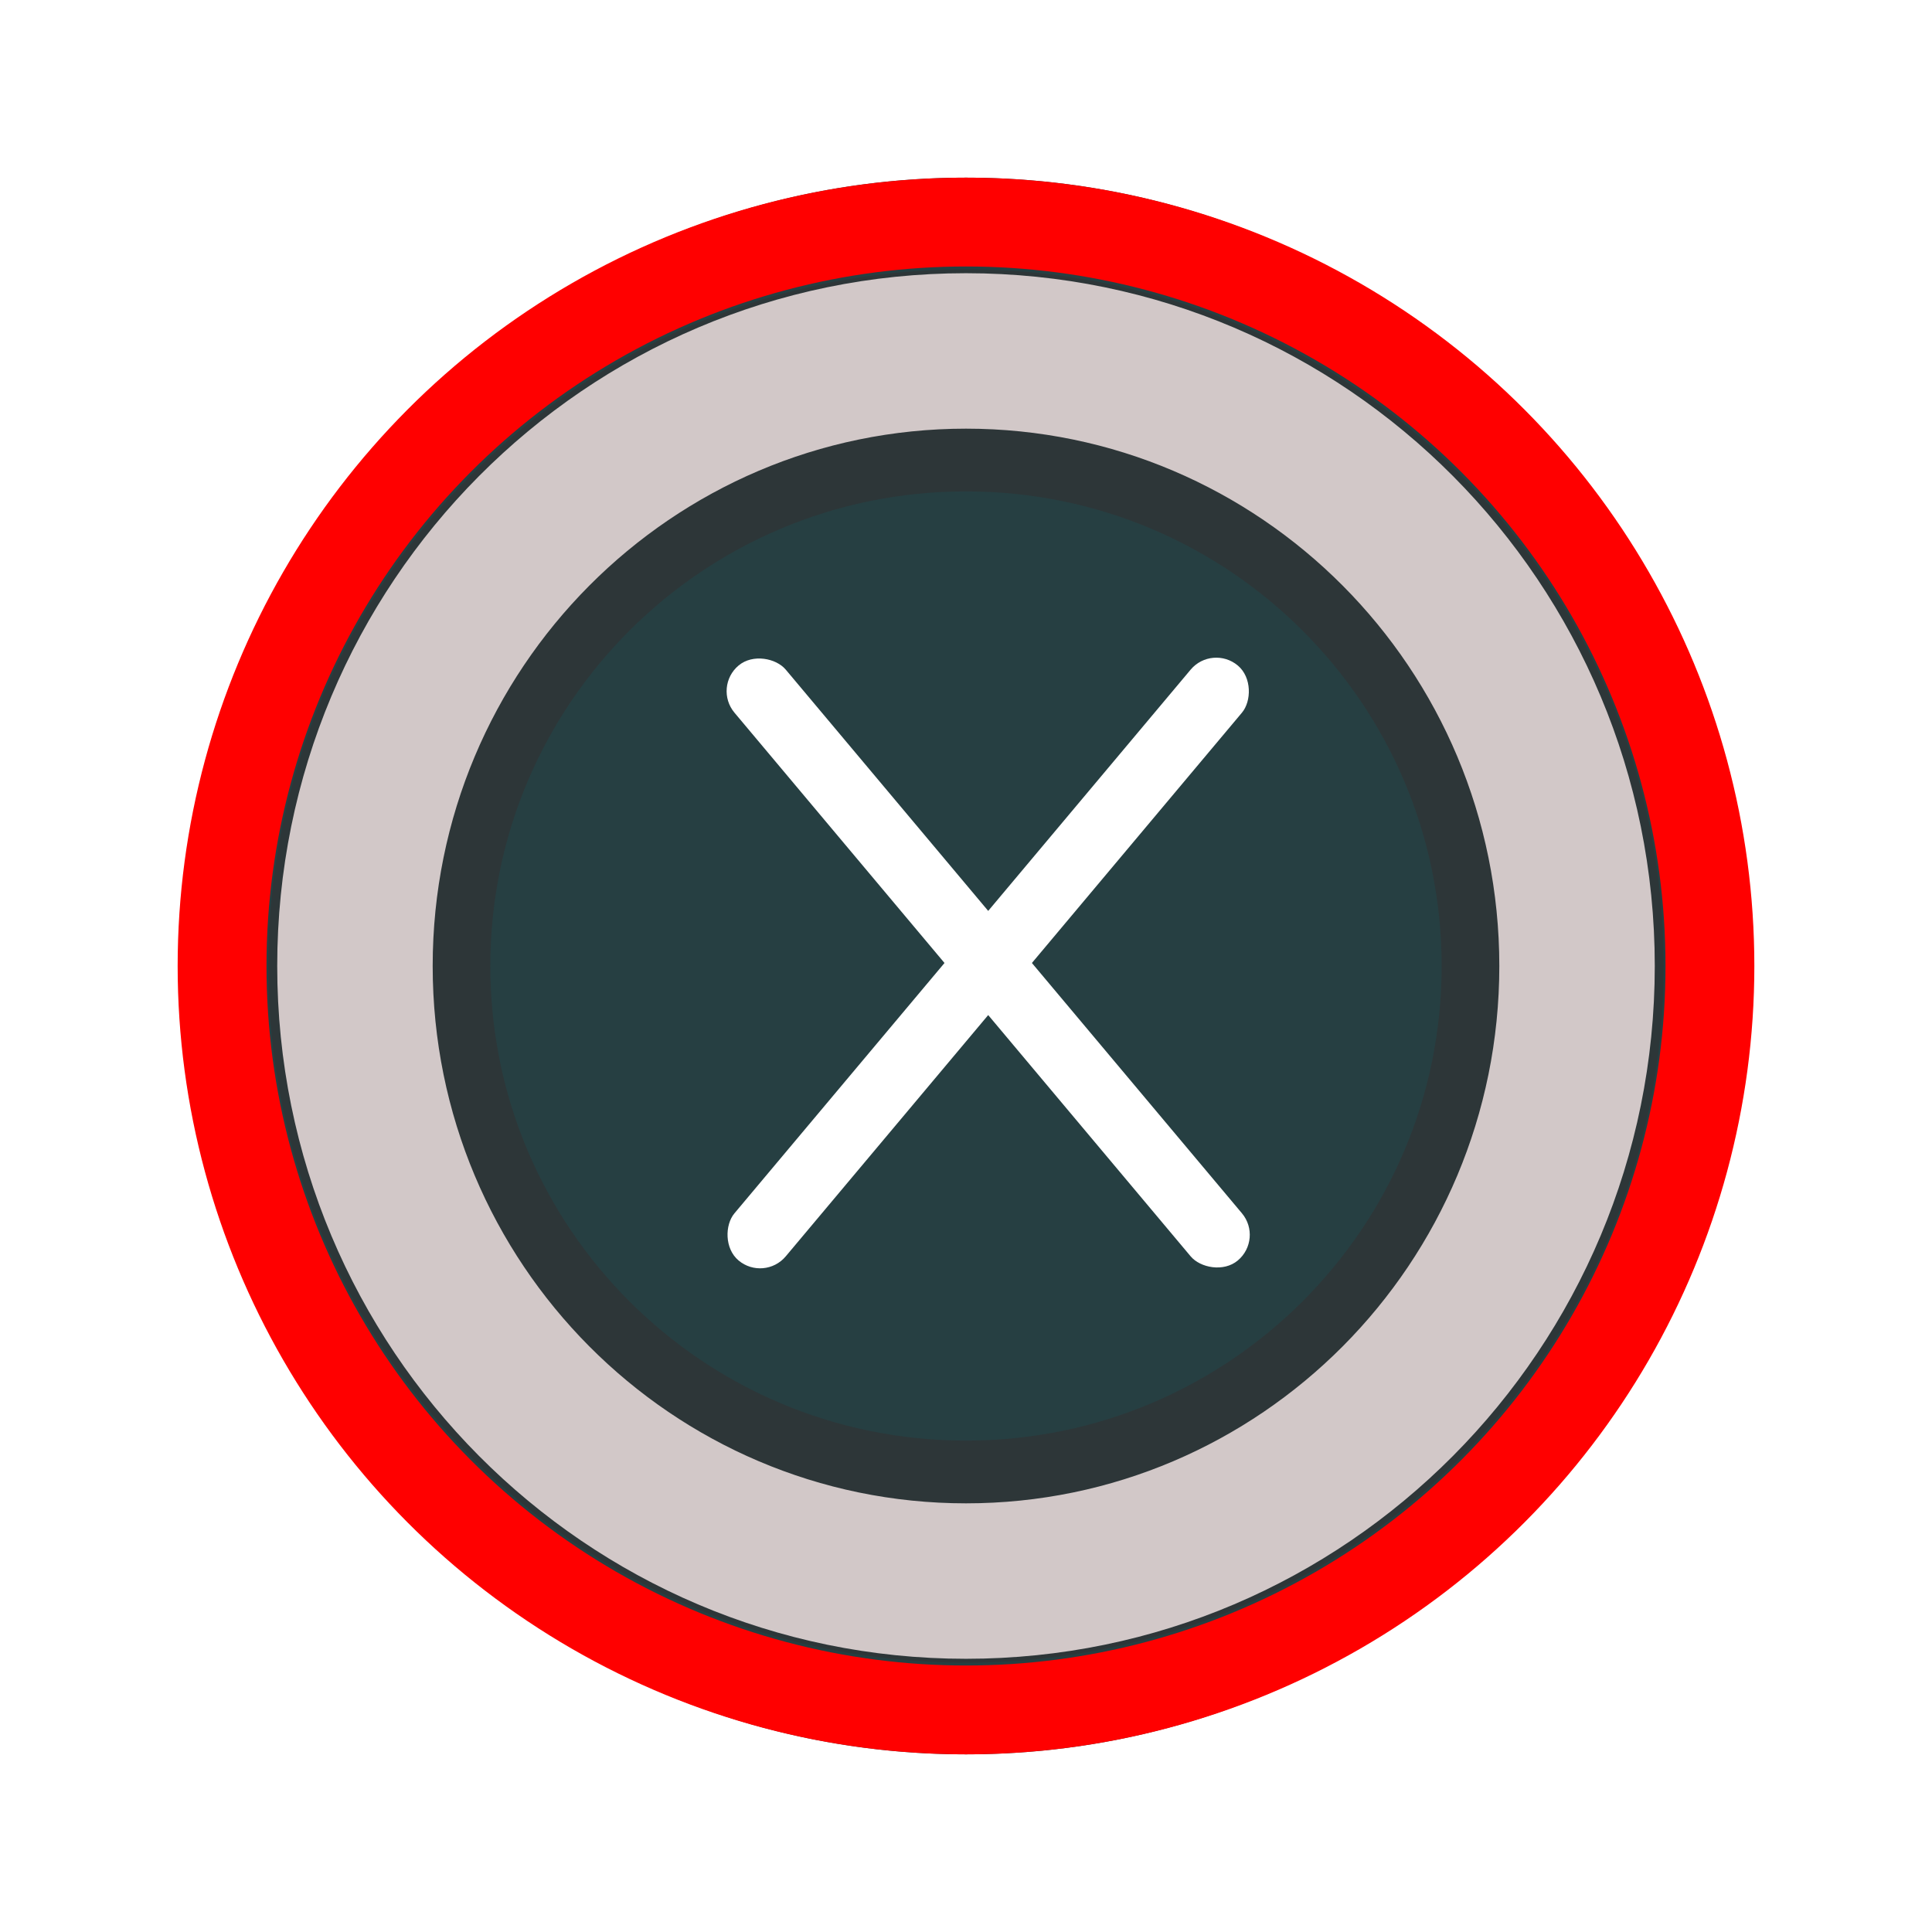<svg width="87" height="87" viewBox="0 0 87 87" fill="none" xmlns="http://www.w3.org/2000/svg">
<g filter="url(#filter0_di_459_93)">
<path fill-rule="evenodd" clip-rule="evenodd" d="M43.5 79C24.021 79 8.231 63.106 8.231 43.5C8.231 23.894 24.021 8 43.5 8C62.978 8 78.769 23.894 78.769 43.5C78.769 63.106 62.978 79 43.5 79ZM19.484 43.5C19.484 56.902 30.275 67.697 43.5 67.697C56.725 67.697 67.516 56.902 67.516 43.5C67.516 30.098 56.725 19.303 43.5 19.303C30.275 19.303 19.484 30.098 19.484 43.5ZM12.484 43.5C12.484 60.73 26.37 74.697 43.5 74.697C60.629 74.697 74.516 60.73 74.516 43.5C74.516 26.27 60.629 12.303 43.5 12.303C26.37 12.303 12.484 26.27 12.484 43.5Z" fill="#263F42"/>
</g>
<g filter="url(#filter1_b_459_93)">
<path d="M17.08 43.5C17.08 58.058 28.902 69.872 43.5 69.872C58.098 69.872 69.919 58.058 69.919 43.5C69.919 28.942 58.098 17.128 43.5 17.128C28.902 17.128 17.08 28.942 17.08 43.5Z" stroke="#431A1A" stroke-opacity="0.24" stroke-width="10"/>
</g>
<g filter="url(#filter2_d_459_93)">
<circle r="33.5" transform="matrix(-1 0 0 1 43.5 43.5)" stroke="#FF0000" stroke-width="4"/>
</g>
<rect x="54.585" y="29" width="3.015" height="34.974" rx="1.507" transform="rotate(40 54.585 29)" fill="white"/>
<rect x="56.895" y="55.791" width="3.015" height="34.974" rx="1.507" transform="rotate(140 56.895 55.791)" fill="white"/>
<defs>
<filter id="filter0_di_459_93" x="0.231" y="0" width="86.538" height="87" filterUnits="userSpaceOnUse" color-interpolation-filters="sRGB">
<feFlood flood-opacity="0" result="BackgroundImageFix"/>
<feColorMatrix in="SourceAlpha" type="matrix" values="0 0 0 0 0 0 0 0 0 0 0 0 0 0 0 0 0 0 127 0" result="hardAlpha"/>
<feOffset/>
<feGaussianBlur stdDeviation="4"/>
<feColorMatrix type="matrix" values="0 0 0 0 0.983 0 0 0 0 0.078 0 0 0 0 0.078 0 0 0 1 0"/>
<feBlend mode="normal" in2="BackgroundImageFix" result="effect1_dropShadow_459_93"/>
<feBlend mode="normal" in="SourceGraphic" in2="effect1_dropShadow_459_93" result="shape"/>
<feColorMatrix in="SourceAlpha" type="matrix" values="0 0 0 0 0 0 0 0 0 0 0 0 0 0 0 0 0 0 127 0" result="hardAlpha"/>
<feOffset/>
<feGaussianBlur stdDeviation="12"/>
<feComposite in2="hardAlpha" operator="arithmetic" k2="-1" k3="1"/>
<feColorMatrix type="matrix" values="0 0 0 0 0 0 0 0 0 0 0 0 0 0 0 0 0 0 0.67 0"/>
<feBlend mode="normal" in2="shape" result="effect2_innerShadow_459_93"/>
</filter>
<filter id="filter1_b_459_93" x="2.08" y="2.128" width="82.839" height="82.744" filterUnits="userSpaceOnUse" color-interpolation-filters="sRGB">
<feFlood flood-opacity="0" result="BackgroundImageFix"/>
<feGaussianBlur in="BackgroundImage" stdDeviation="5"/>
<feComposite in2="SourceAlpha" operator="in" result="effect1_backgroundBlur_459_93"/>
<feBlend mode="normal" in="SourceGraphic" in2="effect1_backgroundBlur_459_93" result="shape"/>
</filter>
<filter id="filter2_d_459_93" x="0" y="0" width="87" height="87" filterUnits="userSpaceOnUse" color-interpolation-filters="sRGB">
<feFlood flood-opacity="0" result="BackgroundImageFix"/>
<feColorMatrix in="SourceAlpha" type="matrix" values="0 0 0 0 0 0 0 0 0 0 0 0 0 0 0 0 0 0 127 0" result="hardAlpha"/>
<feOffset/>
<feGaussianBlur stdDeviation="4"/>
<feColorMatrix type="matrix" values="0 0 0 0 1 0 0 0 0 0 0 0 0 0 0 0 0 0 1 0"/>
<feBlend mode="normal" in2="BackgroundImageFix" result="effect1_dropShadow_459_93"/>
<feBlend mode="normal" in="SourceGraphic" in2="effect1_dropShadow_459_93" result="shape"/>
</filter>
</defs>
</svg>
